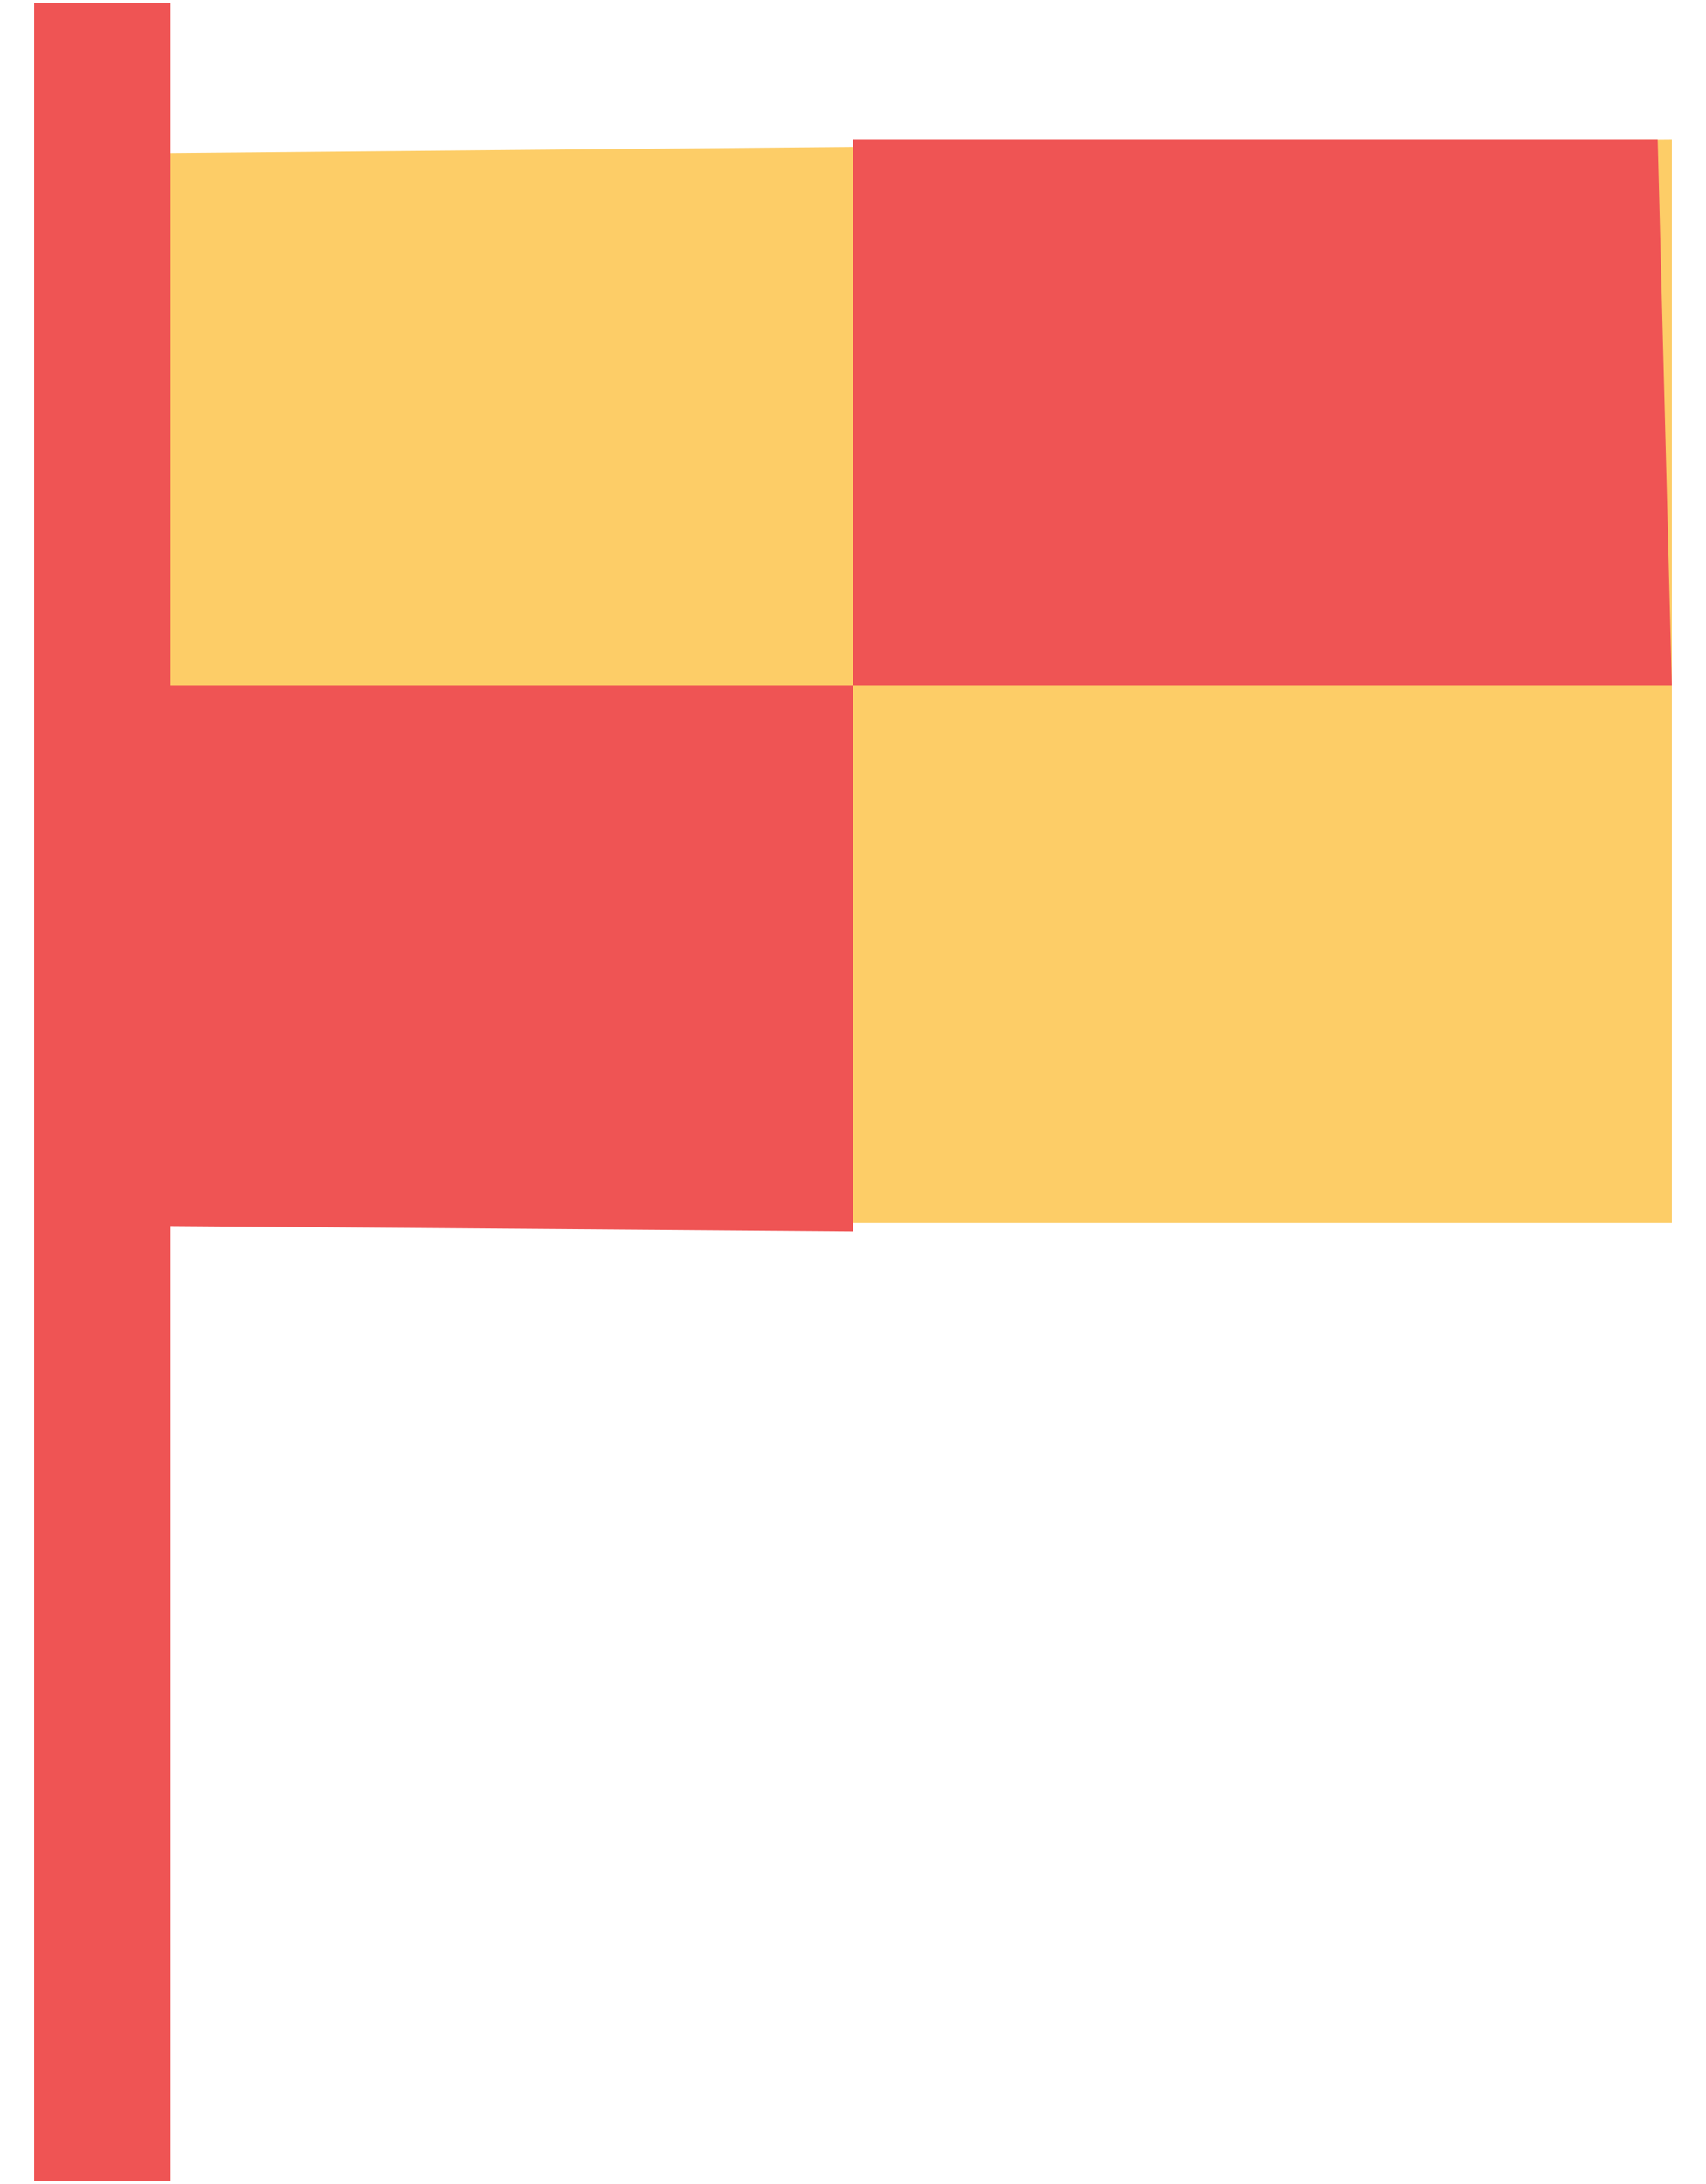 <!-- Generated by IcoMoon.io -->
<svg version="1.1" xmlns="http://www.w3.org/2000/svg" width="400" height="512" viewBox="0 0 400 512">
<title></title>
<g id="icomoon-ignore">
</g>
<path fill="#fdcd67" d="M392 286.688h-364.672v-250.688l364.672-3.328z"></path>
<path fill="#ef5454" d="M388.672 32.672h-188.672v128h192z"></path>
<path fill="#ef5454" d="M200 160.672h-160v-160h-32v510.656h32v-223.904l160 1.248z"></path>
</svg>
